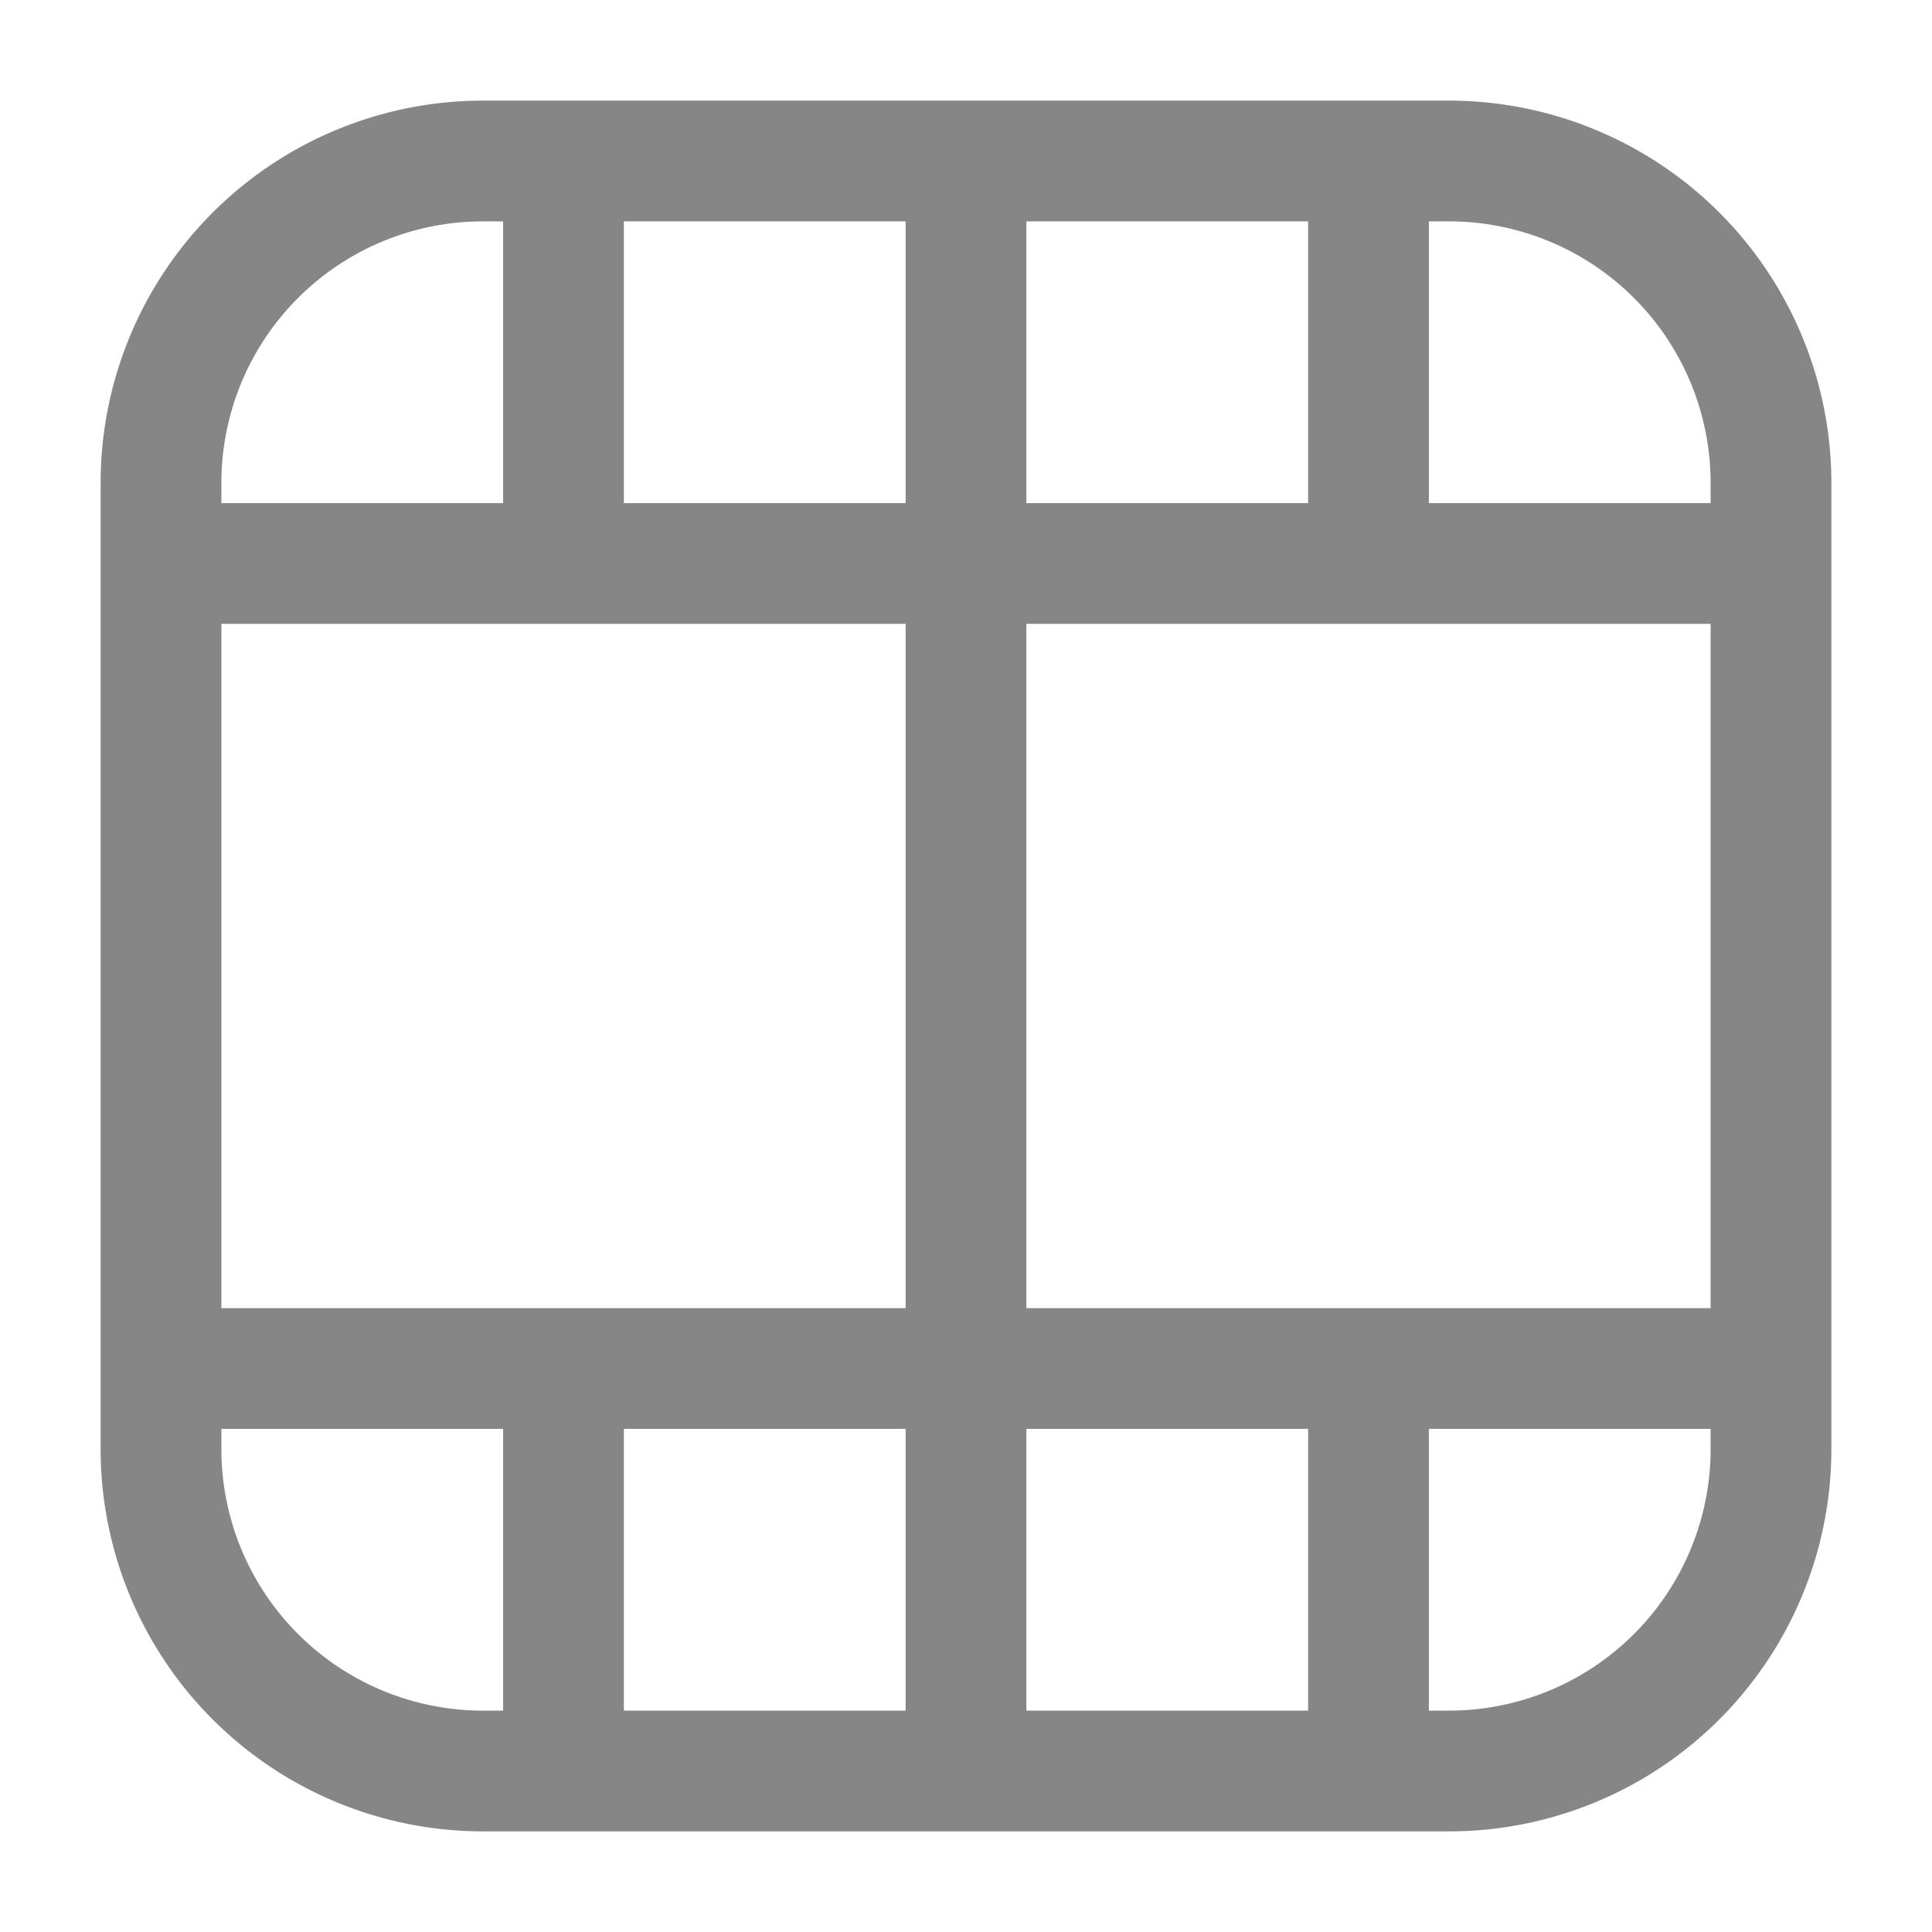 <svg width="24" height="24" fill="none" xmlns="http://www.w3.org/2000/svg">
    <path fill-rule="evenodd" clip-rule="evenodd" d="M6 2.75A3.25 3.25 0 0 0 2.75 6v.25h3.5v-3.5H6Zm1.75 0v3.5h3.5v-3.5h-3.5Zm5 0v3.5h3.5v-3.5h-3.5Zm5 0v3.5h3.5V6A3.25 3.25 0 0 0 18 2.75h-.25Zm5 3.25A4.75 4.75 0 0 0 18 1.25H6A4.75 4.75 0 0 0 1.25 6v12A4.75 4.75 0 0 0 6 22.75h12A4.75 4.75 0 0 0 22.75 18V6Zm-1.5 1.75h-8.5v8.5h8.5v-8.5Zm0 10h-3.5v3.5H18A3.25 3.25 0 0 0 21.25 18v-.25Zm-5 3.5v-3.5h-3.5v3.5h3.5Zm-5 0v-3.5h-3.5v3.5h3.5Zm-5 0v-3.5h-3.5V18A3.25 3.25 0 0 0 6 21.25h.25Zm-3.5-5h8.5v-8.5h-8.5v8.5Z" fill="#868686"/>
</svg>
